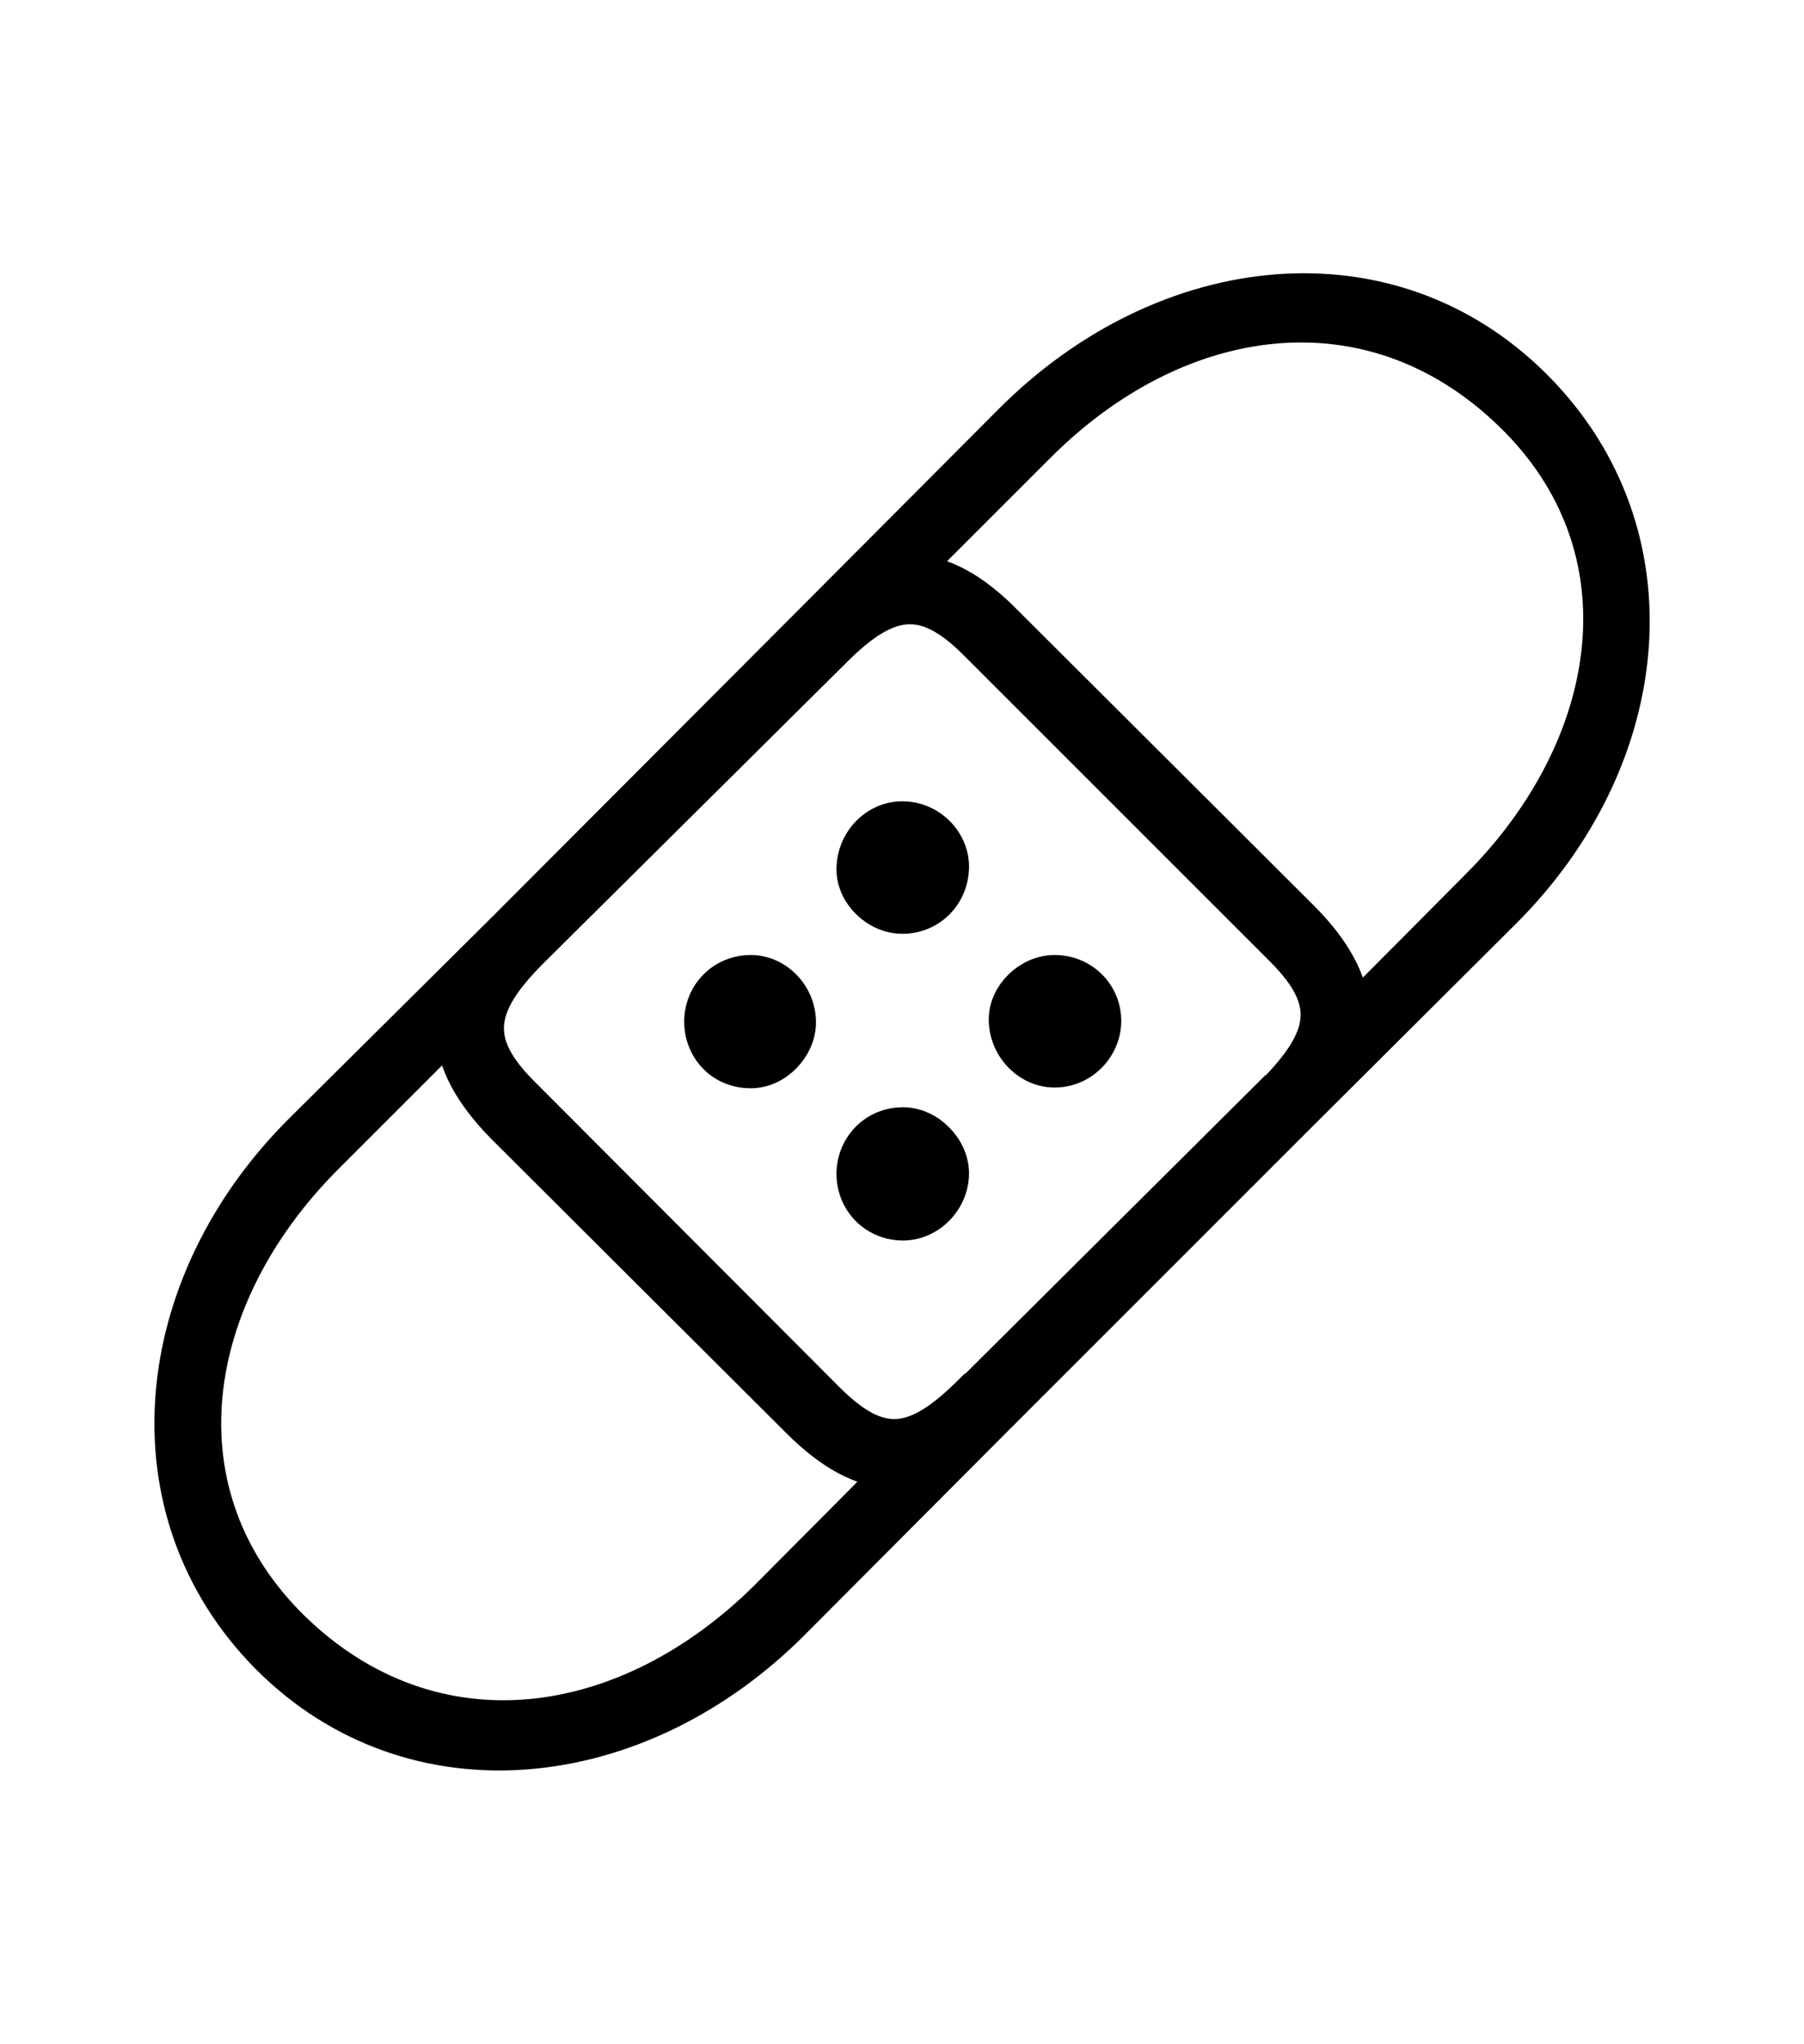 <svg width='51.928px' height='58.846px' direction='ltr' xmlns='http://www.w3.org/2000/svg' version='1.1'>
<g fill-rule='nonzero' transform='scale(1,-1) translate(0,-58.846)'>
<path fill='black' stroke='black' fill-opacity='1.0' stroke-width='1.0' d='
    M 7.713,11.15
    C 11.881,6.961 18.412,7.691 22.838,12.16
    L 28.639,17.982
    L 37.426,26.77
    L 43.248,32.57
    C 47.717,36.996 48.361,43.506 44.193,47.695
    C 40.025,51.885 33.537,51.176 29.09,46.707
    L 23.289,40.885
    L 14.523,32.098
    L 8.68,26.297
    C 4.232,21.871 3.566,15.34 7.713,11.15
    Z
    M 37.447,32.441
    L 28.961,40.906
    C 28.037,41.852 27.156,42.346 26.254,42.389
    L 29.863,45.998
    C 33.902,50.059 39.467,50.832 43.484,46.943
    C 47.502,43.076 46.578,37.361 42.539,33.322
    L 38.93,29.691
    C 38.887,30.594 38.393,31.496 37.447,32.441
    Z
    M 28.08,40.348
    L 36.91,31.518
    C 38.393,30.035 38.242,29.004 36.652,27.393
    L 36.631,27.393
    L 27.994,18.799
    L 27.973,18.799
    C 26.383,17.209 25.373,17.016 23.848,18.52
    L 15.061,27.328
    C 13.535,28.832 13.707,29.885 15.297,31.475
    L 23.955,40.068
    C 25.545,41.68 26.598,41.83 28.08,40.348
    Z
    M 25.975,32.463
    C 26.77,32.463 27.371,33.086 27.393,33.859
    C 27.414,34.611 26.77,35.277 25.975,35.277
    C 25.201,35.277 24.578,34.611 24.578,33.816
    C 24.578,33.107 25.244,32.463 25.975,32.463
    Z
    M 21.613,28.016
    C 22.344,28.016 22.988,28.703 22.988,29.412
    C 22.988,30.207 22.344,30.852 21.613,30.852
    C 20.797,30.852 20.195,30.207 20.195,29.434
    C 20.195,28.682 20.754,28.016 21.613,28.016
    Z
    M 30.357,28.037
    C 31.152,28.037 31.775,28.703 31.775,29.455
    C 31.775,30.229 31.152,30.852 30.357,30.852
    C 29.627,30.852 28.961,30.207 28.961,29.498
    C 28.961,28.703 29.605,28.037 30.357,28.037
    Z
    M 8.465,11.924
    C 4.447,15.812 5.35,21.506 9.389,25.545
    L 13.041,29.197
    C 13.062,28.273 13.557,27.371 14.48,26.426
    L 22.967,17.961
    C 23.912,17.016 24.793,16.521 25.695,16.5
    L 22.086,12.869
    C 18.025,8.83 12.482,8.057 8.465,11.924
    Z
    M 25.996,23.633
    C 26.727,23.633 27.393,24.277 27.393,25.072
    C 27.393,25.781 26.727,26.469 25.996,26.469
    C 25.158,26.469 24.578,25.803 24.578,25.051
    C 24.578,24.277 25.18,23.633 25.996,23.633
    Z
' />
</g>
</svg>